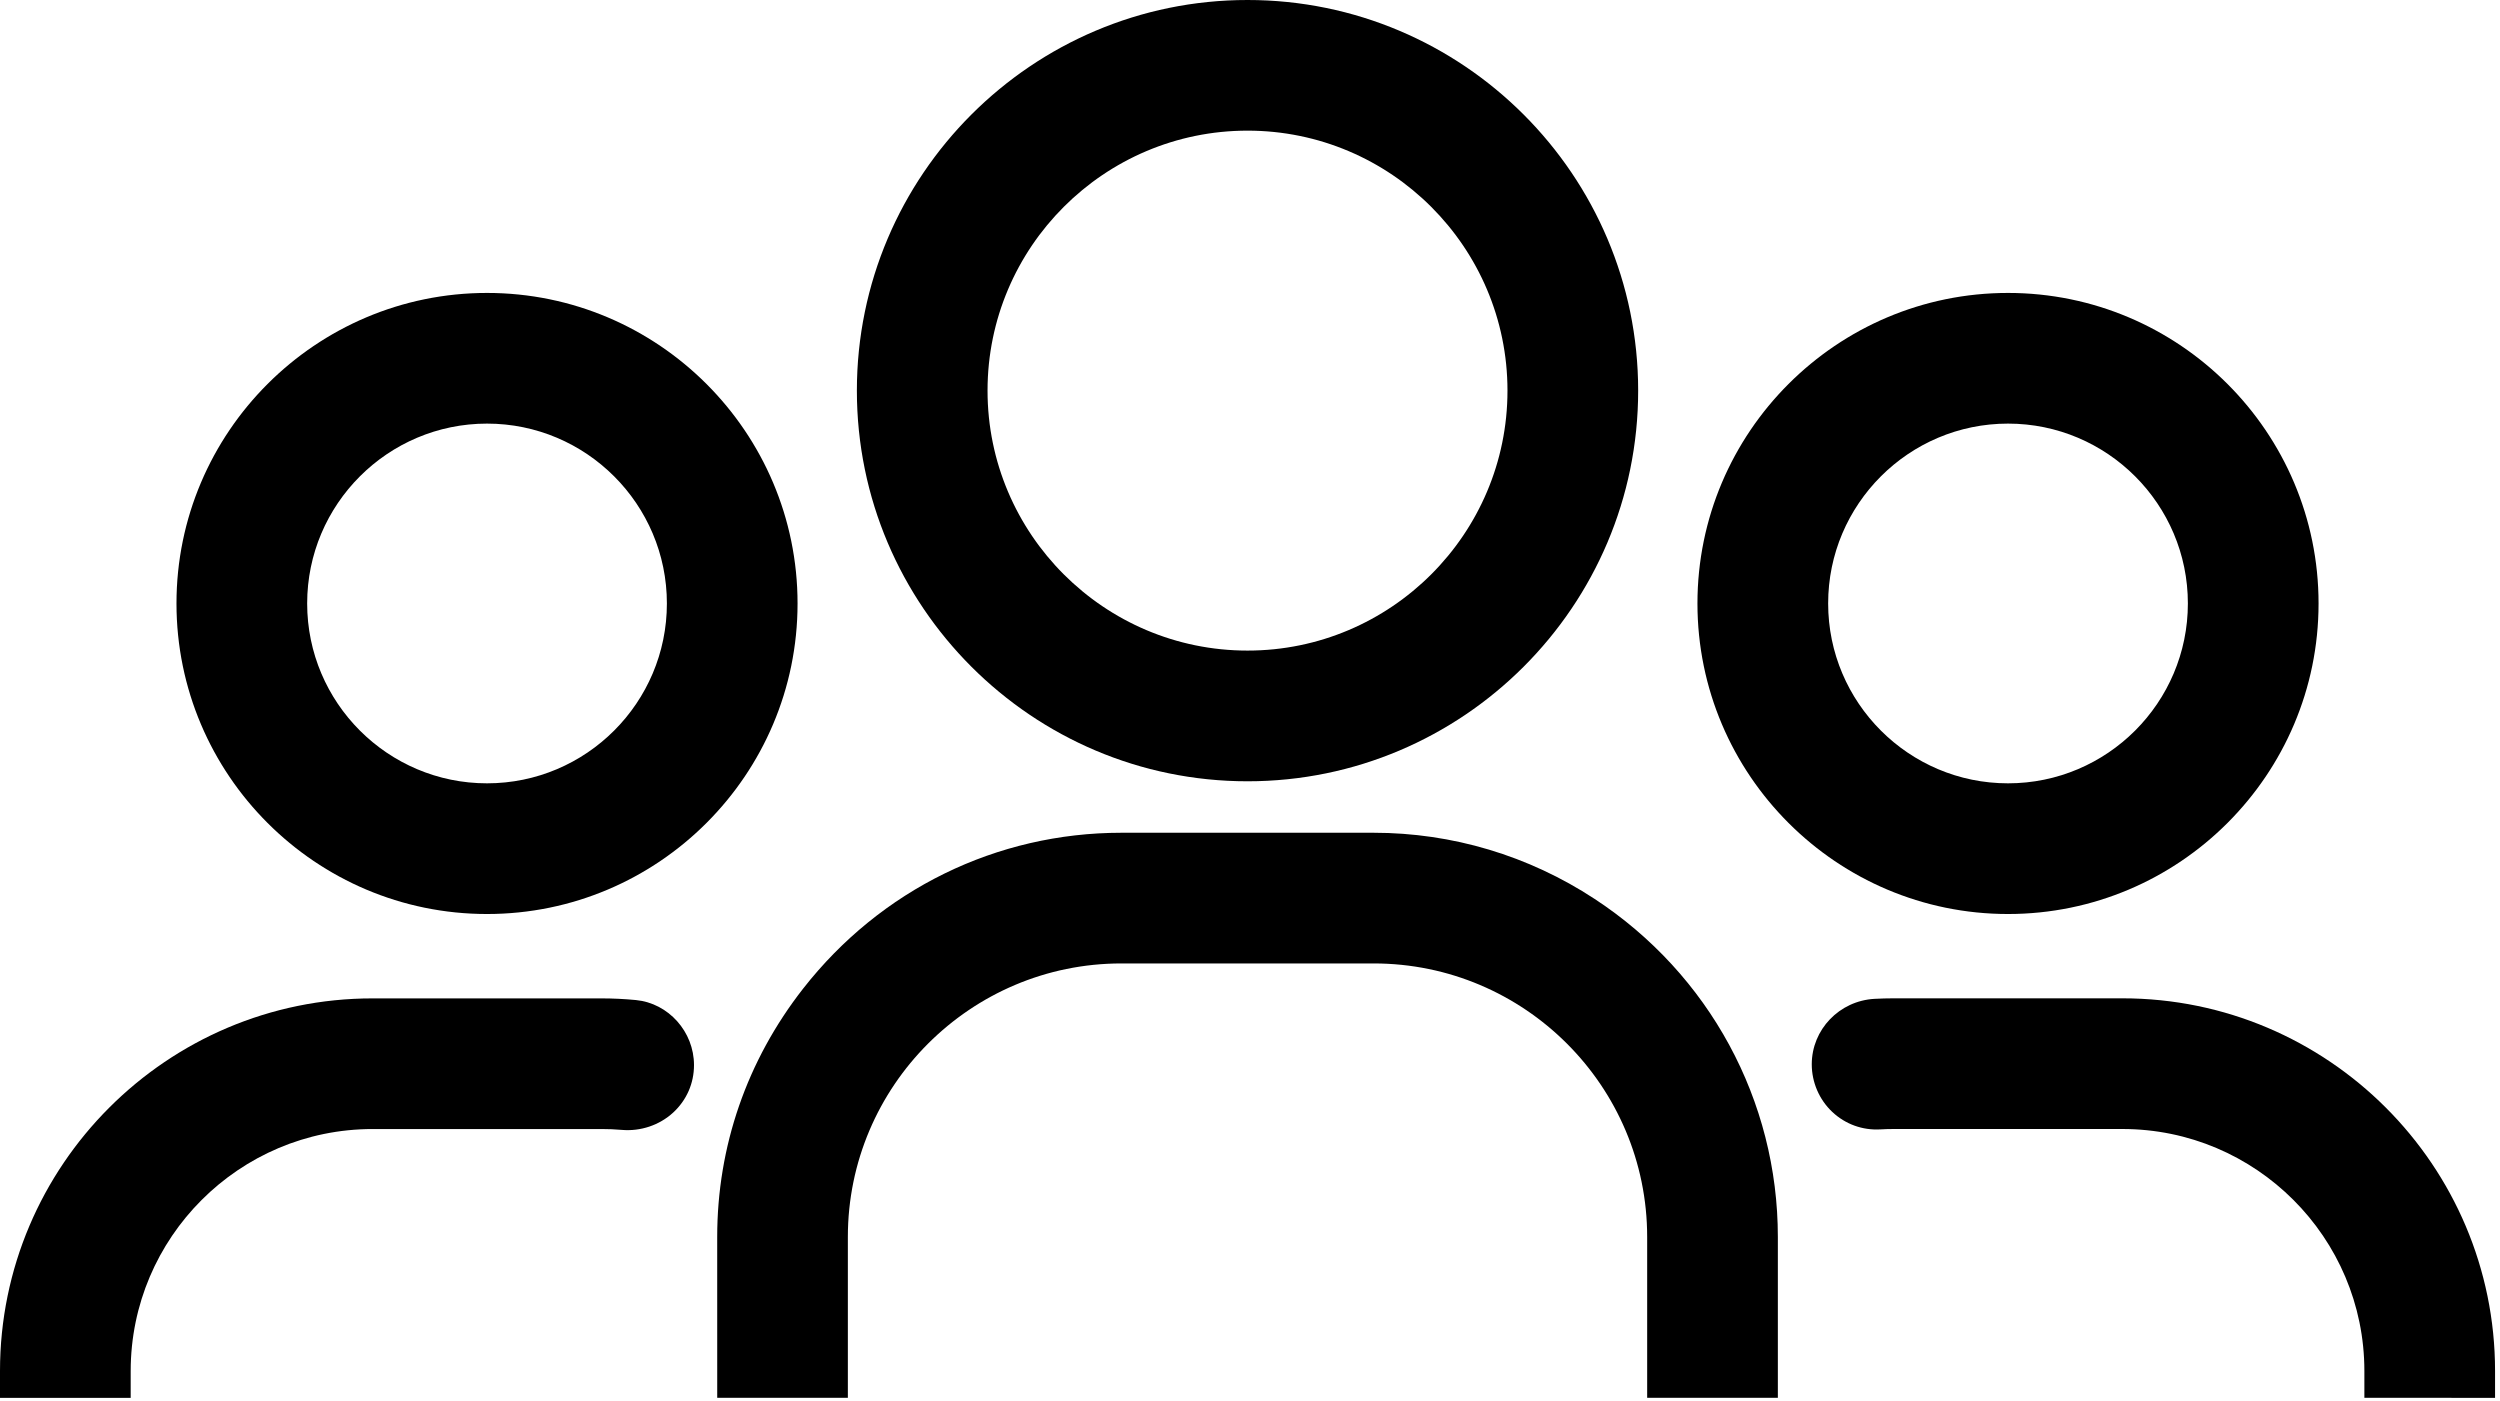 <svg width="505" height="283" viewBox="0 0 505 283" fill="none" xmlns="http://www.w3.org/2000/svg">
<path d="M98.379 184.63C132.969 184.63 161.106 156.489 161.106 121.9C161.106 87.311 132.965 59.173 98.379 59.173C63.797 59.173 35.649 87.31 35.649 121.9C35.649 156.49 63.79 184.63 98.379 184.63V184.63ZM98.379 85.568C118.414 85.568 134.711 101.865 134.711 121.9C134.711 141.935 118.414 158.232 98.379 158.232C78.344 158.232 62.047 141.931 62.047 121.9C62.047 101.869 78.344 85.568 98.379 85.568Z" fill="black"/>
<path d="M26.399 276.94C26.399 249.987 48.325 228.065 75.274 228.065H121.481C122.864 228.065 124.235 228.119 125.59 228.237C129.415 228.569 133.212 227.283 135.988 224.733C138.692 222.24 140.188 218.834 140.188 215.147C140.188 208.416 135.035 202.643 128.45 202.01C126.153 201.791 123.829 201.674 121.477 201.674H75.27C33.77 201.662 0 235.432 0 276.94V282.366H26.398L26.399 276.94Z" fill="black"/>
<path d="M144.869 282.36H171.267V249.864C171.267 219.399 196.052 194.614 226.521 194.614H277.474C307.939 194.614 332.728 219.399 332.728 249.864V282.36H359.126V249.864C359.126 222.305 345.29 196.774 322.11 181.579C308.782 172.837 293.348 168.216 277.477 168.216H226.524C201.305 168.216 177.872 179.696 162.223 199.712C150.871 214.232 144.875 231.575 144.875 249.864L144.879 282.36H144.869Z" fill="black"/>
<path d="M428.729 201.66H382.522C381.229 201.66 379.948 201.699 378.671 201.766C371.553 202.156 365.976 207.965 365.976 214.993C365.976 218.622 367.483 222.122 370.112 224.602C372.761 227.094 376.226 228.344 379.835 228.137C380.726 228.083 381.62 228.059 382.522 228.059H428.729C455.682 228.059 477.604 249.985 477.604 276.934V282.36L504.002 282.364V276.938C504.002 235.43 470.232 201.661 428.729 201.661L428.729 201.66Z" fill="black"/>
<path d="M405.619 184.63C440.209 184.63 468.349 156.489 468.349 121.9C468.349 87.311 440.208 59.173 405.619 59.173C371.025 59.173 342.885 87.31 342.885 121.9C342.885 156.49 371.033 184.63 405.619 184.63ZM405.619 85.568C425.654 85.568 441.951 101.865 441.951 121.9C441.951 141.935 425.65 158.232 405.619 158.232C385.588 158.232 369.287 141.931 369.287 121.9C369.283 101.869 385.588 85.568 405.619 85.568Z" fill="black"/>
<path d="M251.999 157.82C295.507 157.82 330.909 122.422 330.909 78.91C330.909 35.398 295.511 0 251.999 0C208.487 0 173.089 35.398 173.089 78.91C173.089 122.418 208.487 157.82 251.999 157.82ZM251.999 26.39C280.952 26.39 304.511 49.949 304.511 78.906C304.511 107.859 280.952 131.418 251.999 131.418C223.042 131.418 199.483 107.859 199.483 78.906C199.483 49.949 223.042 26.39 251.999 26.39V26.39Z" fill="black"/>
</svg>
